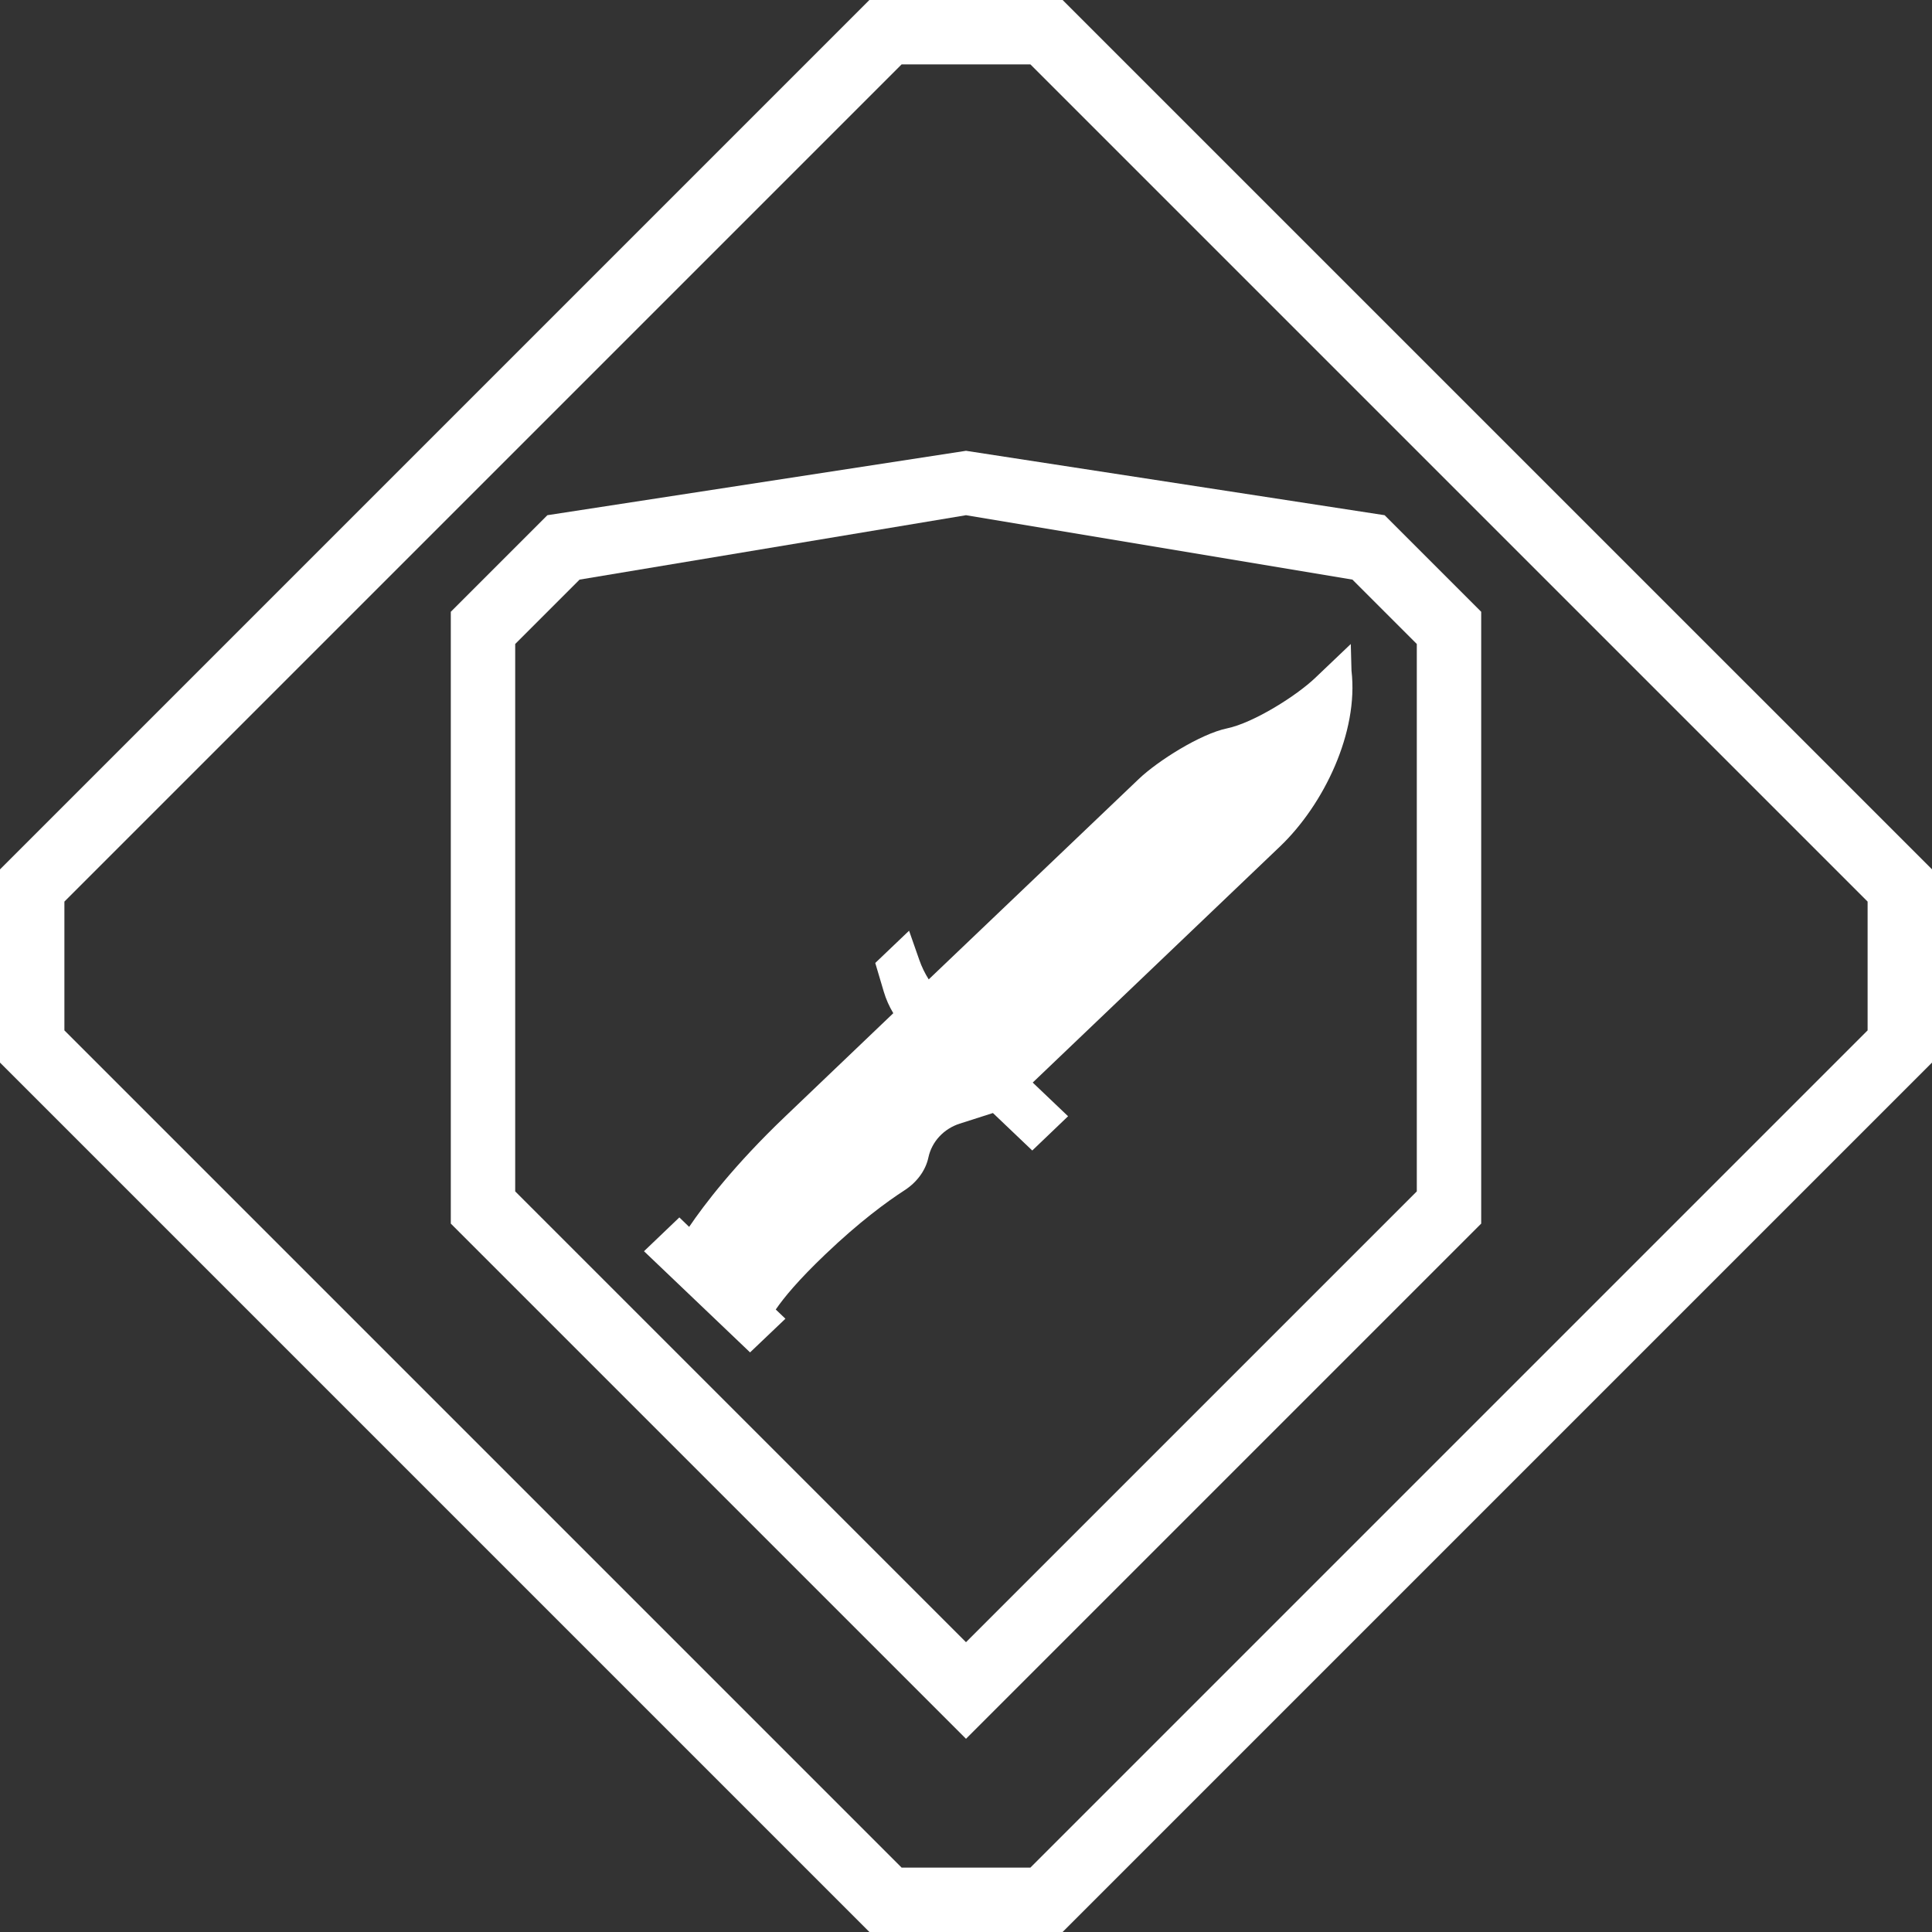<svg width="30" height="30" viewBox="0 0 30 30" fill="none" xmlns="http://www.w3.org/2000/svg">
<rect x="0" y="0" width="30" height="30" fill="#333333" stroke="none"/>
<path d="M21.5 8L23 9.5V19L15 27L7 19V9.5L8.5 8L15 7L21.5 8ZM9 9L8 10V18.5L15 25.5L22 18.5V10L21 9L15 8L9 9ZM20.986 10.415C21.098 11.368 20.558 12.492 19.877 13.143L16.036 16.81L16.585 17.333L16.029 17.865L15.418 17.283L14.902 17.448C14.653 17.528 14.468 17.729 14.416 17.974C14.371 18.184 14.229 18.365 14.042 18.485C13.775 18.658 13.345 18.971 12.813 19.48C12.4 19.874 12.172 20.149 12.046 20.334L12.196 20.477L11.647 21L10 19.429L10.549 18.904L10.701 19.051C10.932 18.71 11.401 18.091 12.196 17.333L13.871 15.733C13.808 15.628 13.758 15.516 13.723 15.398L13.591 14.953L14.116 14.452L14.275 14.906C14.312 15.012 14.361 15.113 14.421 15.208L17.683 12.096C17.975 11.817 18.642 11.395 19.054 11.31C19.466 11.224 20.134 10.803 20.426 10.523L20.975 10L20.986 10.415Z" fill="white"/>
<path fill-rule="evenodd" clip-rule="evenodd" d="M16.5 -0L30 13.499V16.5L16.5 30L13.5 30L0 16.5V13.5L13.5 0L16.5 -0ZM1 14V16L14 29H16L29 16V14L16 1H14L1 14Z" fill="white"/>
</svg>
